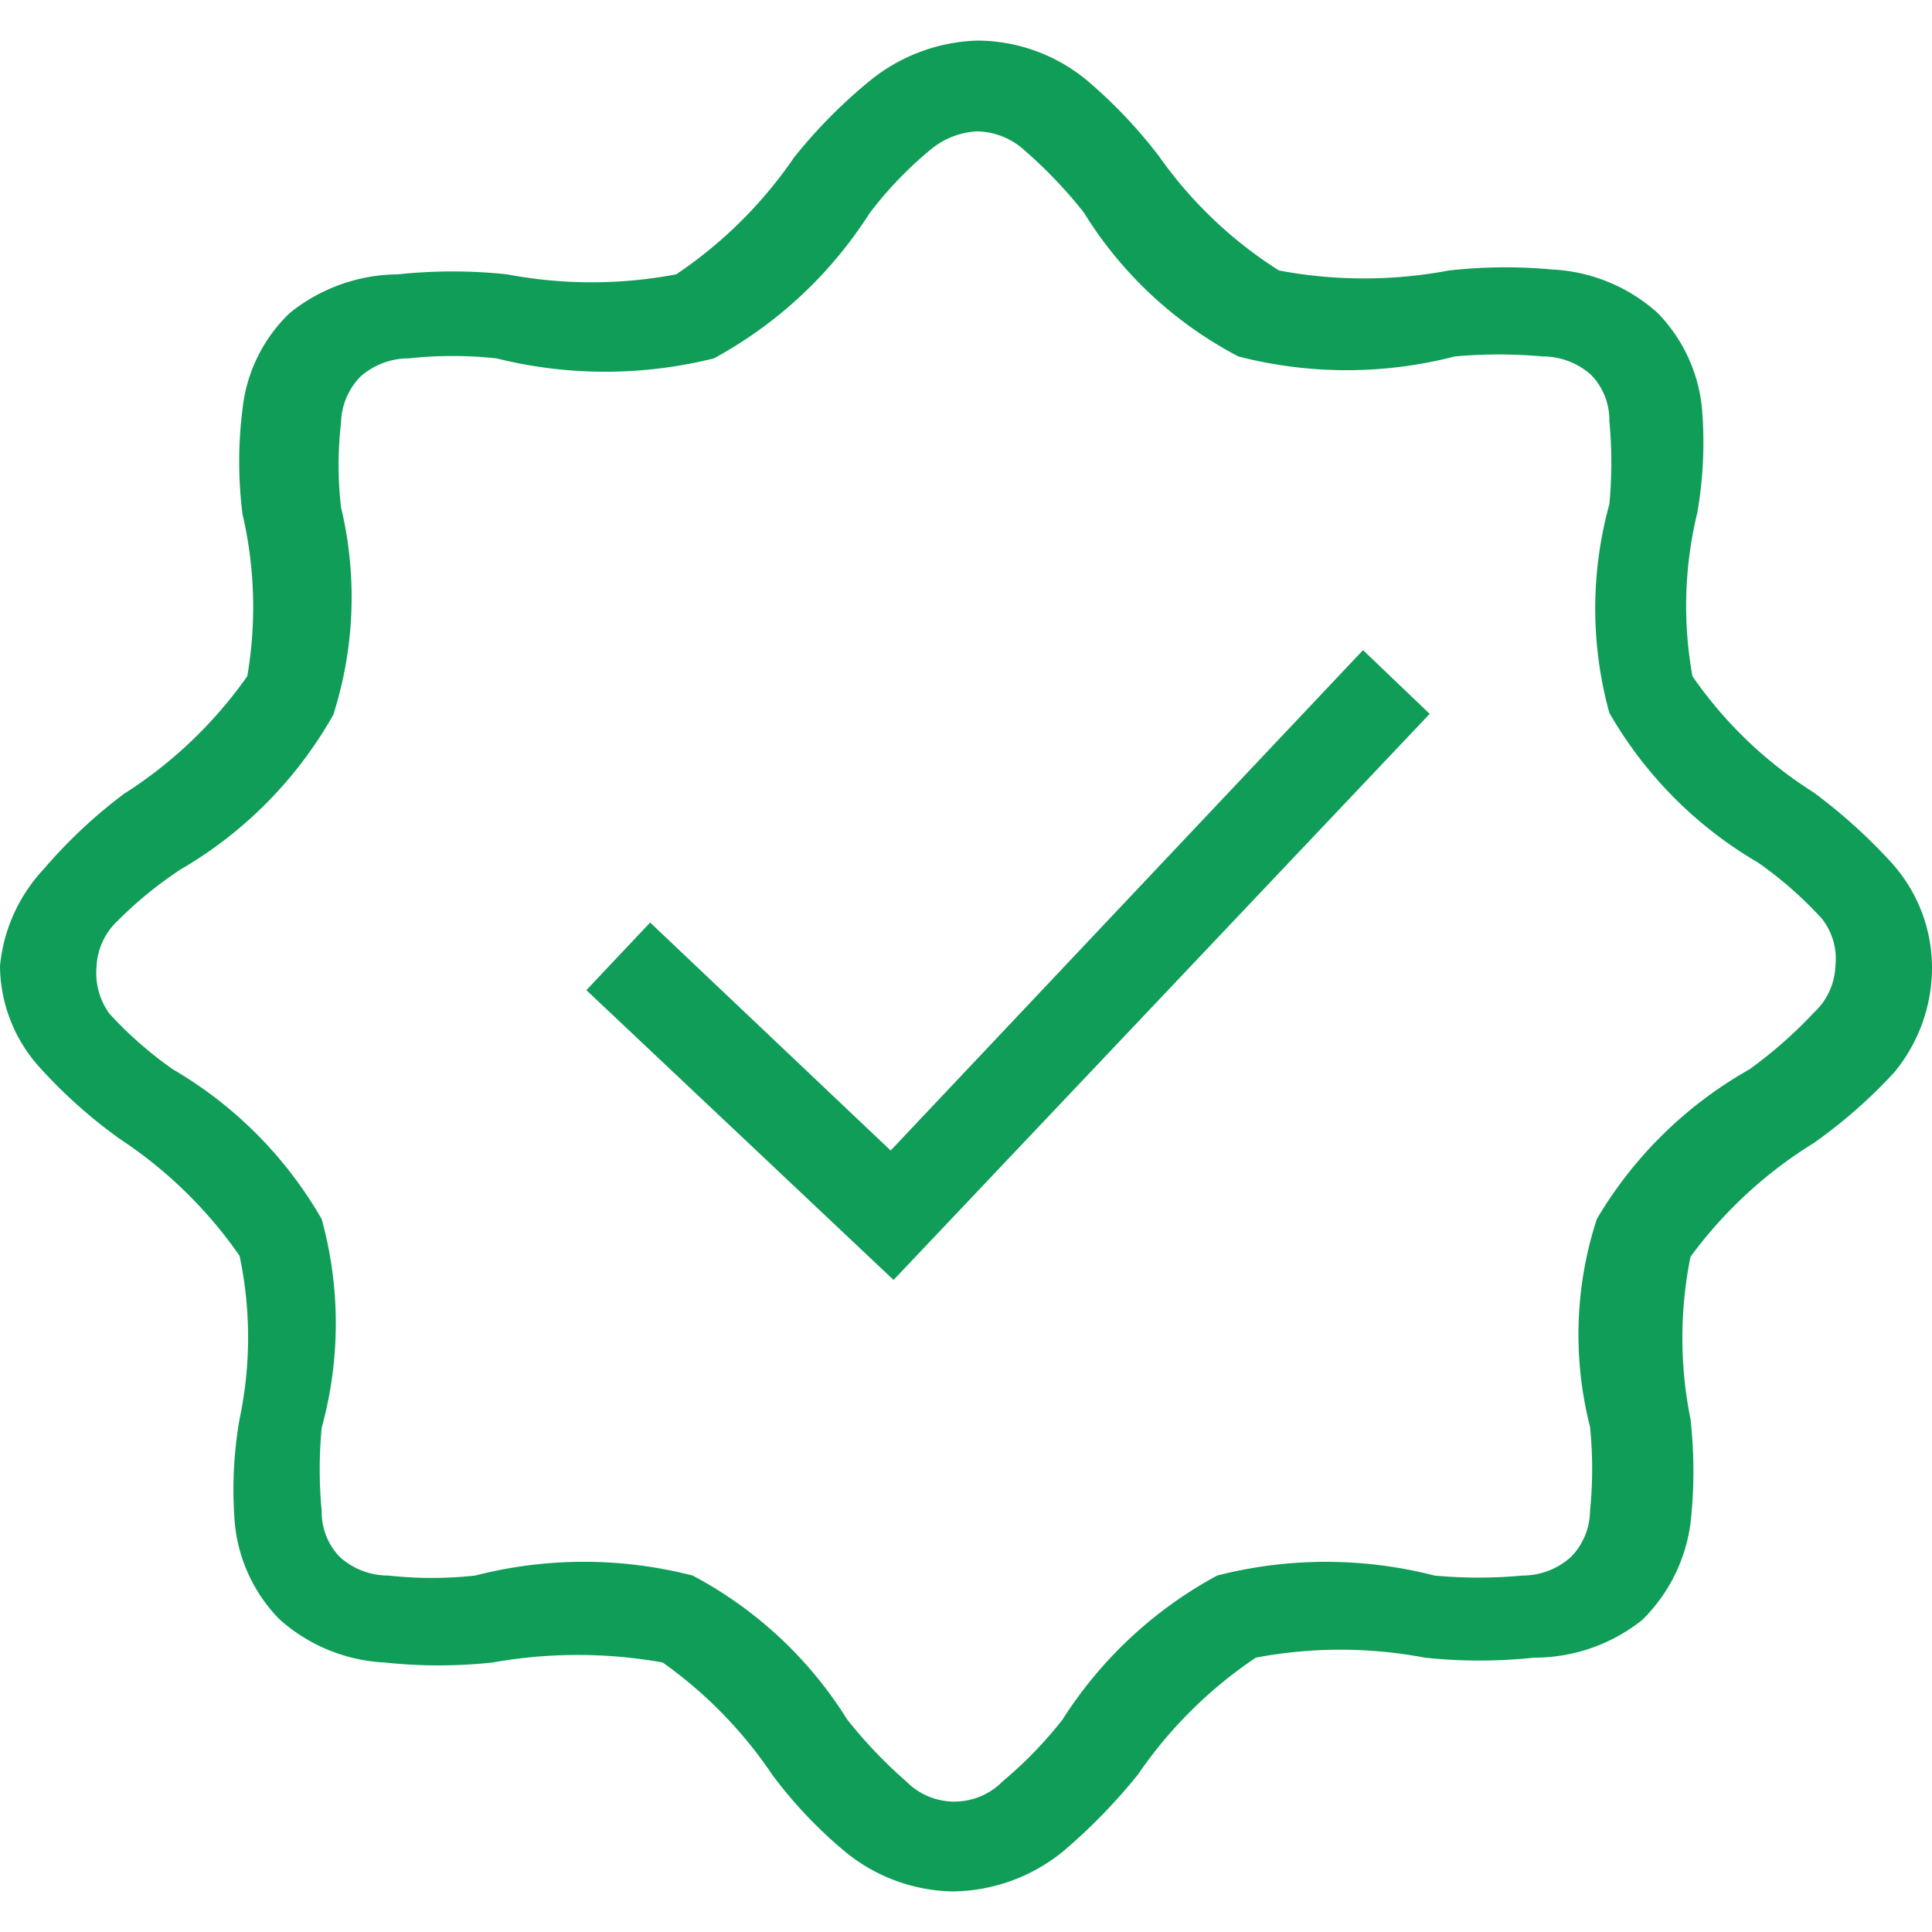 <svg id="d957d8c5-2db4-4faf-b1c3-27a1a60aeeb6" data-name="Layer 1" xmlns="http://www.w3.org/2000/svg" viewBox="0 0 20 20"><title>verified-icon</title><path d="M14.11,6.73,9.22,11.91,6.73,9.55l-.66.7,3.18,3L14.8,7.39Z" fill="#0f9d58"/><path d="M10.12.42A1.85,1.85,0,0,0,9,.84a5.29,5.29,0,0,0-.78.79A4.55,4.55,0,0,1,7,2.84a4.69,4.69,0,0,1-1.75,0,5.32,5.32,0,0,0-1.13,0A1.8,1.8,0,0,0,3,3.24a1.61,1.61,0,0,0-.49,1,4.32,4.32,0,0,0,0,1.08A4.24,4.24,0,0,1,2.56,7,4.55,4.55,0,0,1,1.28,8.22,5.23,5.23,0,0,0,.45,9,1.7,1.7,0,0,0,0,10a1.58,1.58,0,0,0,.42,1.06,5.16,5.16,0,0,0,.82.73A4.56,4.56,0,0,1,2.48,13a4.09,4.09,0,0,1,0,1.69,4.25,4.25,0,0,0-.05,1.07,1.64,1.64,0,0,0,.46,1,1.76,1.76,0,0,0,1.09.45,5.23,5.23,0,0,0,1.12,0,5,5,0,0,1,1.76,0A4.52,4.52,0,0,1,8,18.38a4.66,4.66,0,0,0,.75.79,1.81,1.81,0,0,0,1.11.41A1.84,1.84,0,0,0,11,19.17a5.88,5.88,0,0,0,.78-.8A4.55,4.55,0,0,1,13,17.16a4.69,4.69,0,0,1,1.75,0,5.32,5.32,0,0,0,1.13,0A1.79,1.79,0,0,0,17,16.77a1.72,1.72,0,0,0,.5-1,4.85,4.85,0,0,0,0-1.08,4.24,4.24,0,0,1,0-1.68,4.55,4.55,0,0,1,1.28-1.18,5.23,5.23,0,0,0,.83-.73A1.7,1.7,0,0,0,20,10a1.62,1.62,0,0,0-.42-1.07,5.57,5.57,0,0,0-.81-.73A4.34,4.34,0,0,1,17.52,7a4.09,4.09,0,0,1,.05-1.69,4.25,4.25,0,0,0,.05-1.07,1.64,1.64,0,0,0-.46-1,1.76,1.76,0,0,0-1.09-.45A5.23,5.23,0,0,0,15,2.8a4.75,4.75,0,0,1-1.76,0A4.38,4.38,0,0,1,12,1.62a5.06,5.06,0,0,0-.75-.79A1.79,1.79,0,0,0,10.12.42Zm0,.94a.75.75,0,0,1,.49.2,4.79,4.79,0,0,1,.61.64,4.12,4.12,0,0,0,1.6,1.49,4.48,4.48,0,0,0,2.24,0,5,5,0,0,1,.91,0,.75.75,0,0,1,.5.19.67.67,0,0,1,.19.48,4.55,4.55,0,0,1,0,.86,4.06,4.06,0,0,0,0,2.16,4.24,4.24,0,0,0,1.54,1.55,4,4,0,0,1,.66.58A.67.67,0,0,1,19,10a.69.69,0,0,1-.22.48,4.65,4.65,0,0,1-.67.59,4.27,4.27,0,0,0-1.58,1.55,3.86,3.86,0,0,0-.07,2.15,4.36,4.36,0,0,1,0,.87.69.69,0,0,1-.2.48.75.75,0,0,1-.5.19,4.85,4.85,0,0,1-.91,0,4.53,4.53,0,0,0-2.25,0A4.34,4.34,0,0,0,11,17.8a4.24,4.24,0,0,1-.62.64.7.7,0,0,1-1,0,4.79,4.79,0,0,1-.61-.64,4.2,4.2,0,0,0-1.6-1.49,4.52,4.52,0,0,0-2.25,0,4.11,4.11,0,0,1-.9,0,.75.75,0,0,1-.5-.19.67.67,0,0,1-.19-.48,4.55,4.55,0,0,1,0-.86,4.06,4.06,0,0,0,0-2.16,4.24,4.24,0,0,0-1.54-1.55,4,4,0,0,1-.66-.58A.72.72,0,0,1,1,10a.69.69,0,0,1,.22-.47A4.11,4.11,0,0,1,1.87,9,4.29,4.29,0,0,0,3.45,7.4a4,4,0,0,0,.08-2.15,3.78,3.78,0,0,1,0-.87.71.71,0,0,1,.2-.48.75.75,0,0,1,.5-.19,4.2,4.2,0,0,1,.91,0,4.65,4.65,0,0,0,2.25,0A4.4,4.4,0,0,0,9,2.21a3.92,3.92,0,0,1,.62-.65.82.82,0,0,1,.49-.2Z" fill="#0f9d58"/></svg>